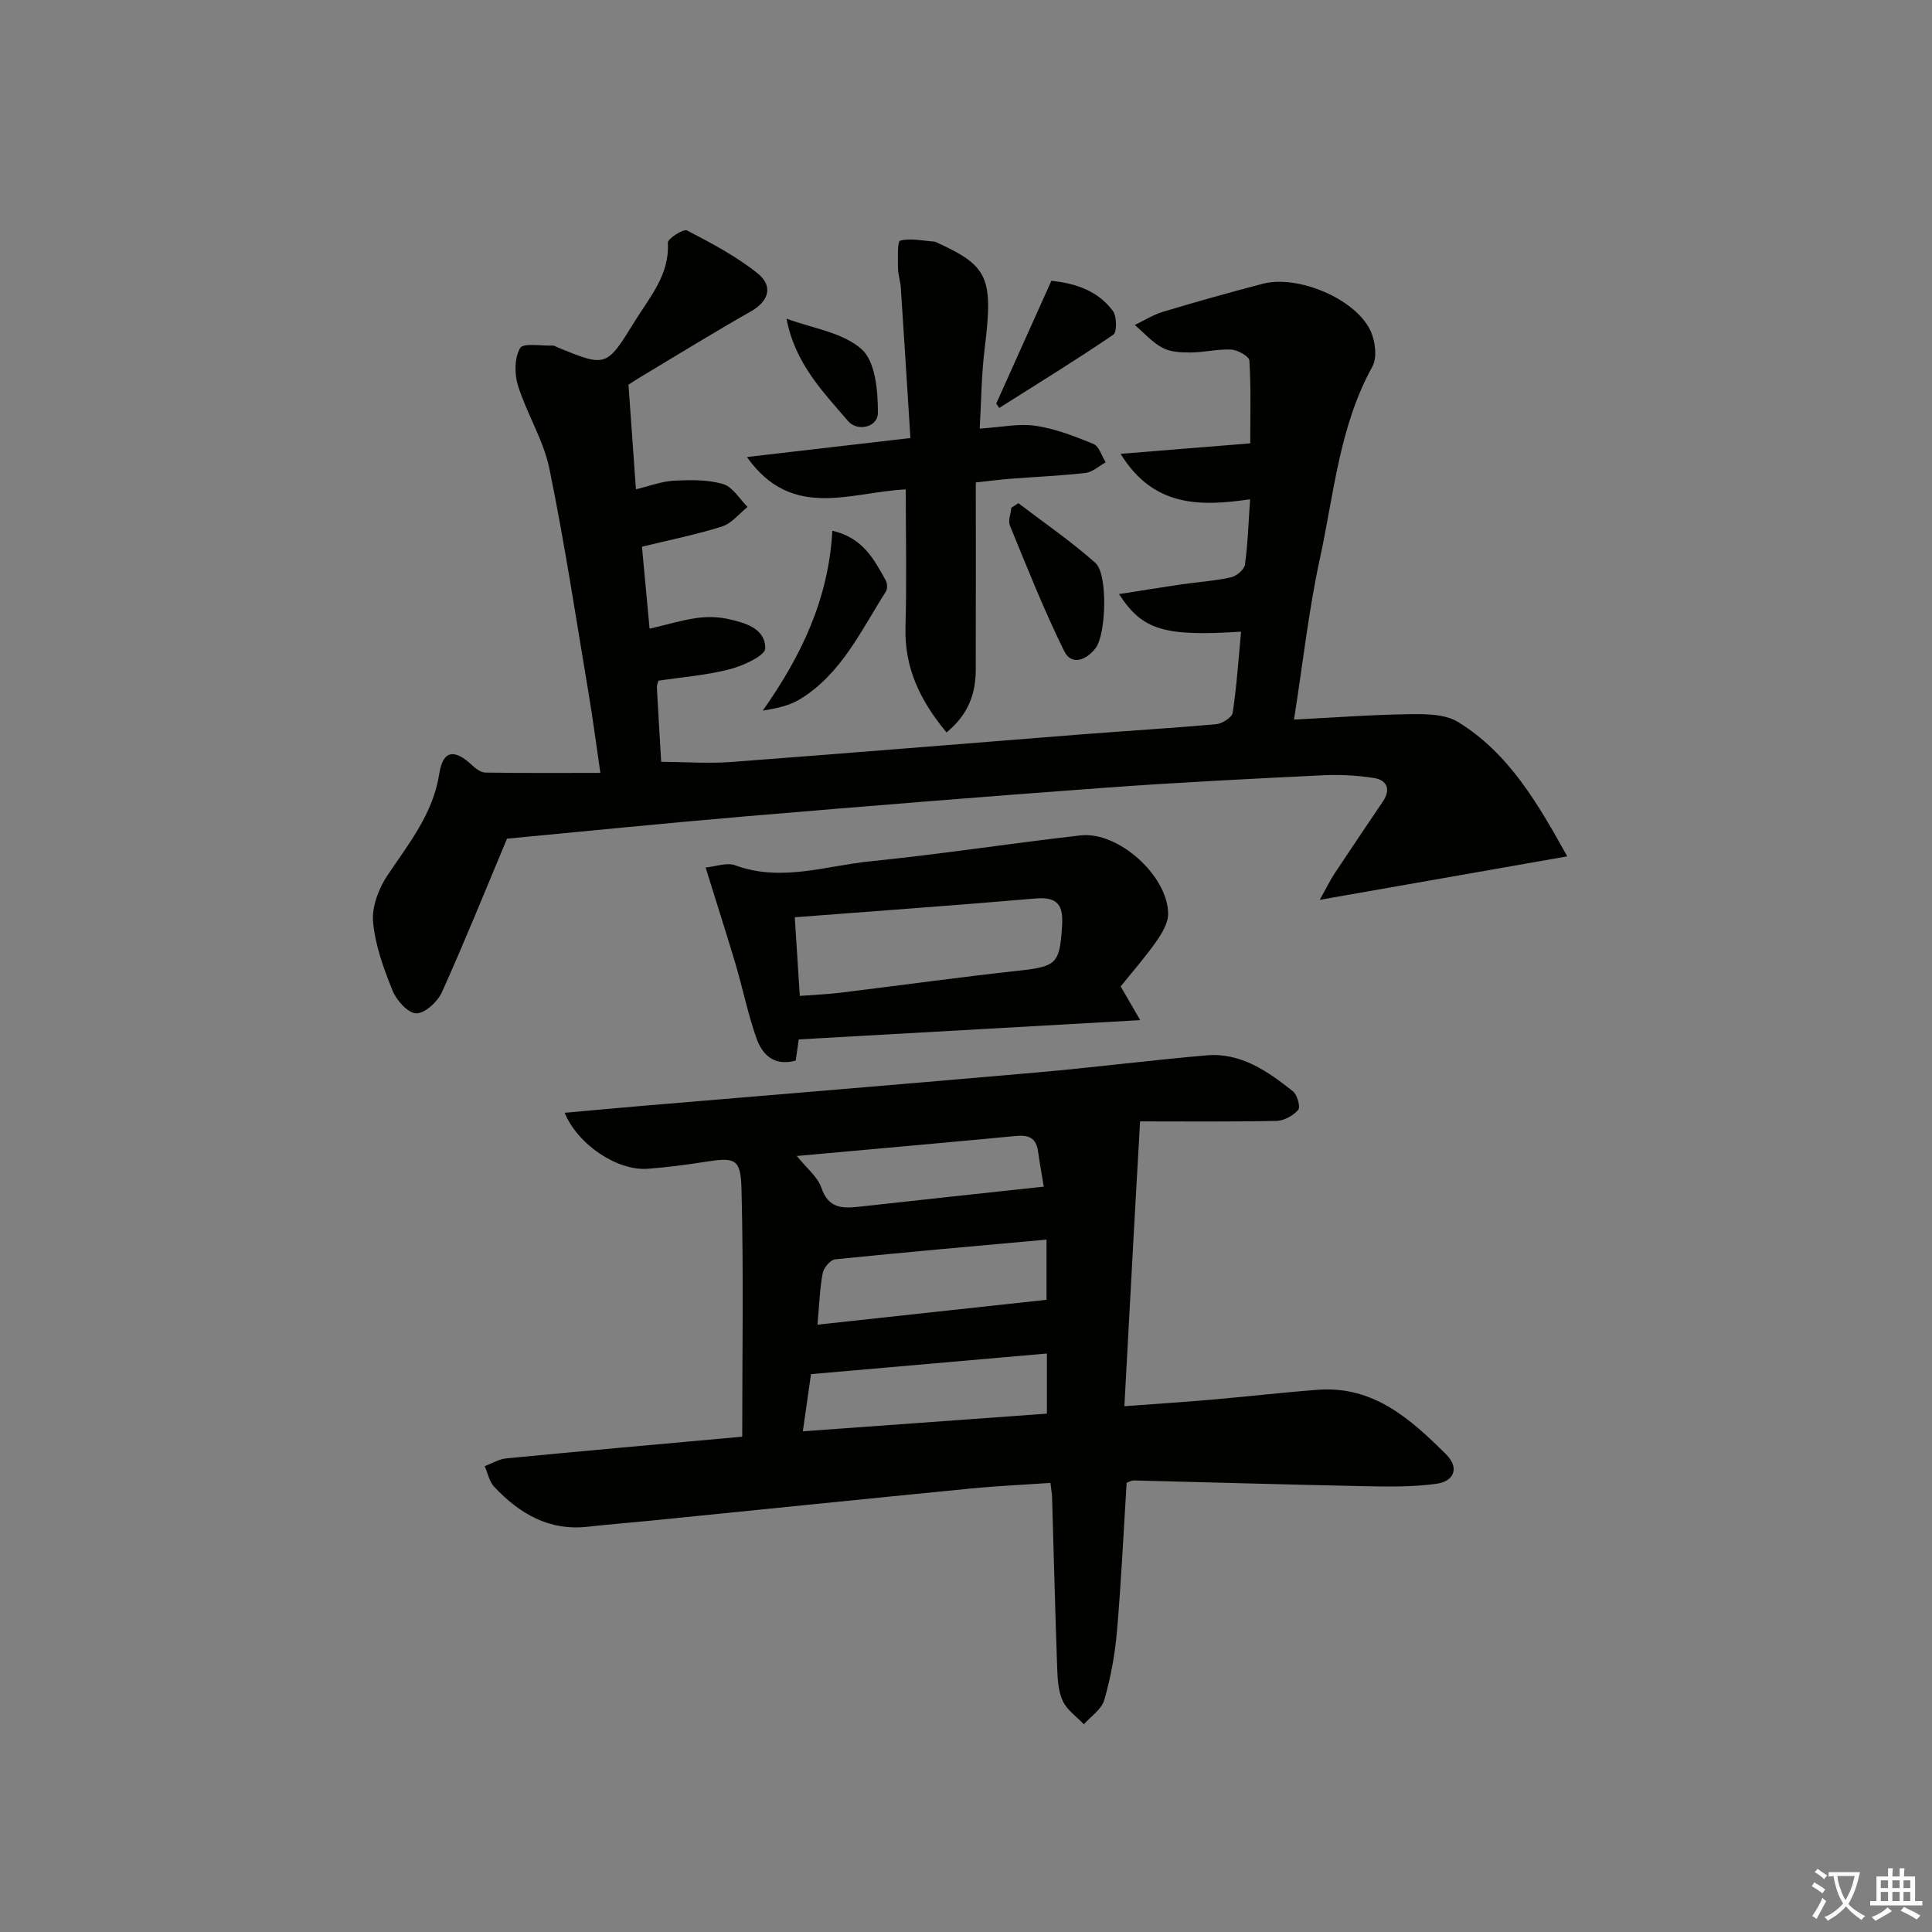 <svg enable-background="new 0 0 400 400" viewBox="0 0 400 400" xmlns="http://www.w3.org/2000/svg"><rect x="0" y="0" width="400" height="400" fill="#808080" stroke="none"/><path d="m377.9 391.2c-.2.3-.4.5-.6.8-.7-.6-1.4-1-2.2-1.5.2-.3.4-.5.5-.8.6.4 1.4.8 2.3 1.5zm-1.8 6.1c-.2-.2-.5-.4-.9-.6.4-.6.8-1.2 1.2-1.9s.7-1.3.9-1.9c.3.3.5.5.8.7-.7 1.3-1.4 2.6-2 3.7zm2.2-9c-.3.3-.5.5-.6.8-.6-.6-1.3-1.1-2-1.5.3-.3.5-.5.6-.7.6.5 1.3.9 2 1.4zm.3.2v-.9h2 4.5c-.3 1.3-.6 2.5-1 3.6s-.9 2.1-1.4 3c.4.5 1 1 1.6 1.4s1.2.8 1.9 1.1c-.3.2-.5.4-.8.8-.4-.3-1-.7-1.6-1.2s-1.2-1.1-1.6-1.6c-.5.6-1.1 1.1-1.7 1.6s-1.4.9-2.1 1.4c-.1-.3-.3-.5-.7-.8.6-.2 1.2-.5 1.9-1s1.4-1.1 2-1.8c-.5-.8-.9-1.6-1.2-2.5s-.6-2-.8-3.2c-.4.1-.7.1-1 .1zm2.5 2.7c.3 1 .7 1.7 1 2.2.3-.5.6-1.1 1-2s.6-1.9.9-3h-3.2-.4c.1.9.3 1.8.7 2.8z" fill="#fbfcfa"/><path d="m396.5 388.5v1.5 3.6h1.5v.9c-.4 0-1 0-1.7 0h-7.9c-.5 0-.9 0-1.2 0v-.9h1.3v-3.5c0-.7 0-1.2 0-1.6h2.4c0-.8 0-1.4 0-1.7h1c0 .3-.1.8-.1 1.7h1.5c0-.8 0-1.4 0-1.7h1c0 .3-.1.9-.1 1.7zm-8.2 9.2c-.2-.3-.5-.5-.8-.8.8-.3 1.4-.6 1.9-.9s1-.7 1.4-1.1c.3.3.6.5.9.8-1.6 1-2.8 1.6-3.4 2zm2.6-6.8v-1.6h-1.5v1.6zm0 2.7v-1.9h-1.5v1.9zm2.4-2.7v-1.6h-1.5v1.6zm0 2.7v-1.9h-1.5v1.9zm.2 2 .7-.8c.4.2.9.5 1.6.8s1.3.7 1.8 1c-.3.3-.5.6-.8.8-.4-.3-1.5-1-3.3-1.8zm2-4.7v-1.6h-1.4v1.6zm0 2.7v-1.9h-1.4v1.9z" fill="#fbfcfa"/><g fill="#010100"><path d="m130.12 79.64c.56 7.81 1.03 14.5 1.54 21.67 2.74-.66 5.26-1.64 7.82-1.78 3.41-.18 7-.25 10.21.68 1.99.57 3.41 3.09 5.09 4.74-1.74 1.39-3.28 3.4-5.26 4.04-5.19 1.66-10.57 2.72-16.61 4.2.5 5.4 1.03 11.04 1.58 16.98 3.53-.83 6.51-1.74 9.57-2.19 2.11-.31 4.39-.31 6.46.13 3.61.77 7.94 1.92 7.92 6.14-.01 1.49-4.58 3.59-7.36 4.31-4.78 1.24-9.78 1.62-14.76 2.37-.11.46-.34.93-.32 1.38.27 5.14.59 10.28.89 15.41 4.84.03 9.7.4 14.5.04 24.2-1.81 48.38-3.82 72.58-5.72 9.28-.73 18.58-1.27 27.85-2.11 1.24-.11 3.26-1.41 3.4-2.38.83-5.53 1.2-11.12 1.73-16.77-15.93 1.02-20.41-.29-25.27-7.78 4.49-.7 8.65-1.39 12.82-2 3.45-.5 6.95-.72 10.34-1.46 1.15-.25 2.77-1.61 2.91-2.63.6-4.24.72-8.55 1.07-13.54-10.29 1.5-20.01 1.68-26.81-9.41 9.62-.78 18.28-1.48 26.84-2.17 0-5.98.17-11.58-.18-17.15-.05-.87-2.41-2.19-3.76-2.26-2.78-.15-5.59.58-8.4.6-1.95.01-4.16-.08-5.81-.96-2.15-1.15-3.86-3.12-5.76-4.74 1.96-.93 3.83-2.12 5.88-2.74 6.83-2.05 13.71-3.98 20.61-5.79 7.24-1.89 19.11 3.05 22.28 9.65 1.03 2.13 1.47 5.62.42 7.51-6.85 12.39-7.94 26.31-10.85 39.69-2.32 10.68-3.52 21.6-5.37 33.38 8.39-.42 16.23-1.02 24.09-1.12 3.32-.04 7.23-.01 9.87 1.62 10.55 6.48 16.52 16.87 22.61 27.82-17.11 3-33.5 5.88-51.24 9 1.44-2.57 2.17-4.1 3.1-5.5 3.3-4.99 6.66-9.94 10-14.9 1.65-2.46.81-4.39-1.82-4.81-3.55-.57-7.22-.75-10.82-.57-15.11.74-30.22 1.49-45.31 2.6-24.7 1.81-49.39 3.81-74.07 5.9-16.86 1.43-33.7 3.14-49.35 4.62-4.56 10.88-8.81 21.43-13.48 31.79-.89 1.97-3.52 4.4-5.31 4.37-1.71-.03-4.1-2.69-4.91-4.71-1.84-4.57-3.6-9.4-4.03-14.24-.28-3.13 1.17-6.91 2.99-9.63 4.43-6.62 9.43-12.72 10.72-21.05.75-4.83 3.11-5.17 6.71-1.81.78.73 1.86 1.58 2.82 1.59 7.64.13 15.28.07 23.82.07-.89-6.08-1.56-11.26-2.43-16.42-2.61-15.54-4.96-31.13-8.12-46.55-1.22-5.92-4.66-11.35-6.5-17.19-.76-2.41-.75-5.75.43-7.79.64-1.12 4.45-.43 6.83-.52.3-.01.61.25.92.37 10.11 4.12 10.12 4.13 16-5.41 3.11-5.04 7.22-9.62 6.84-16.26-.05-.83 3.22-2.92 3.97-2.54 5.07 2.64 10.22 5.35 14.64 8.91 3.16 2.54 2.44 5.67-1.48 7.89-7.52 4.26-14.87 8.81-22.29 13.25-1.23.72-2.46 1.54-2.99 1.88z"/><path d="m116.9 230.39c5.58-.5 10.94-.99 16.29-1.45 27.13-2.29 54.27-4.51 81.4-6.89 11.75-1.03 23.45-2.53 35.2-3.55 7.13-.62 12.68 3.3 17.91 7.45.9.71 1.58 3.26 1.07 3.85-1.04 1.19-2.93 2.24-4.5 2.27-9.79.2-19.58.1-28.23.1-.48 8.6-.89 15.75-1.29 22.89-.65 11.76-1.28 23.51-1.96 36.08 6.49-.48 12.37-.86 18.23-1.37 7.28-.63 14.55-1.48 21.83-2.03 11.49-.87 19.21 6.06 26.56 13.38 2.82 2.81 1.61 5.58-1.99 6.08-4.88.67-9.89.6-14.83.5-15.96-.32-31.91-.8-47.87-1.19-.46-.01-.93.3-1.46.48-.65 10.29-1.12 20.57-2.01 30.81-.41 4.77-1.3 9.57-2.62 14.17-.55 1.92-2.77 3.37-4.22 5.03-1.5-1.59-3.49-2.94-4.37-4.82-.94-2.01-1.08-4.5-1.16-6.8-.42-11.8-.71-23.61-1.06-35.41-.02-.8-.18-1.59-.34-2.95-5.64.39-11.07.63-16.46 1.16-21.98 2.16-43.95 4.41-65.93 6.62-4.46.45-8.93.79-13.38 1.29-8.05.92-14.18-2.72-19.4-8.27-1.02-1.08-1.32-2.82-1.96-4.26 1.49-.56 2.95-1.47 4.48-1.62 15.85-1.53 31.71-2.94 48.84-4.49 0-17.17.29-34.24-.15-51.29-.17-6.37-1.34-6.57-7.56-5.61-3.93.61-7.89 1.14-11.86 1.43-6.22.47-14.42-4.9-17.2-11.59zm52.35 43.87c16.01-1.74 31.69-3.44 47.42-5.15 0-3.77 0-7.7 0-12.46-14.8 1.34-29.29 2.6-43.75 4.08-.99.1-2.38 1.74-2.59 2.85-.61 3.21-.7 6.52-1.08 10.68zm47.5 5.97c-16.47 1.44-32.4 2.83-48.84 4.27-.45 3.13-1.03 7.19-1.69 11.84 17.01-1.23 33.66-2.44 50.53-3.66 0-4.22 0-8.14 0-12.45zm-51.78-40.9c2.01 2.51 4.3 4.29 5.09 6.59 1.45 4.25 4.28 4.31 7.77 3.92 12.69-1.42 25.39-2.76 38.27-4.16-.29-1.77-.79-4.54-1.19-7.33-.39-2.75-1.93-3.42-4.56-3.16-14.86 1.42-29.74 2.72-45.38 4.14z"/><path d="m146.09 179.61c2.06-.19 4.38-1.1 6.12-.46 9.51 3.51 18.75.1 28.02-.83 14.52-1.46 28.97-3.71 43.48-5.36 7.79-.89 18.06 8.31 18.14 16.2.02 1.92-1.26 4.06-2.44 5.74-2.28 3.25-4.91 6.25-7.39 9.33 1.17 2.01 2.2 3.8 4.05 6.98-24.22 1.37-47.29 2.67-70.7 3.99-.21 1.46-.41 2.86-.62 4.38-4.54 1.25-6.96-1.26-8.16-4.69-1.75-4.98-2.8-10.2-4.3-15.28-1.88-6.32-3.91-12.6-6.2-20zm19.5 26.58c3.05-.23 5.7-.33 8.31-.65 12.36-1.51 24.69-3.22 37.06-4.58 7.8-.86 8.43-1.46 8.93-9.22.28-4.26-.85-6.11-5.45-5.72-16.5 1.41-33.02 2.6-49.89 3.89.37 5.79.69 10.85 1.04 16.28z"/><path d="m187.53 101.32c-11.51.57-23.57 6.48-32.89-6.7 11.24-1.31 21.94-2.55 33.85-3.93-.66-10.48-1.3-20.84-1.99-31.2-.09-1.32-.57-2.62-.58-3.93-.01-2.01-.16-5.58.45-5.74 2.2-.56 4.69.03 7.07.2.16.01.32.1.47.17 10.76 4.88 11.76 7.32 9.95 22-.66 5.37-.69 10.82-1.02 16.55 4.4-.28 8.09-1.1 11.58-.58 4.1.61 8.12 2.17 11.99 3.77 1.16.48 1.69 2.48 2.51 3.79-1.39.76-2.71 2.02-4.17 2.19-5.11.6-10.26.8-15.39 1.2-2.27.18-4.54.47-7.33.77 0 13.21.02 26-.01 38.79-.01 5-1.57 9.32-6.06 12.97-5.45-6.58-8.72-13.34-8.49-21.75.27-9.44.06-18.89.06-28.57z"/><path d="m172.33 109.88c6.41 1.49 8.66 6.01 11.07 10.32.33.6.36 1.73.01 2.28-5.15 8.06-9.2 17.04-17.79 22.29-2.16 1.32-4.79 1.89-7.69 2.35 7.87-11.18 13.62-22.97 14.4-37.24z"/><path d="m210.84 104.18c5.35 4.08 10.94 7.9 15.95 12.36 2.62 2.33 2.23 14.8.04 17.65-1.89 2.45-4.96 3.73-6.5.61-4.18-8.45-7.65-17.25-11.24-25.98-.42-1.02.18-2.46.3-3.7.48-.32.97-.63 1.45-.94z"/><path d="m206.26 83.55c3.72-8.28 7.44-16.57 11.42-25.42 4.18.46 9.34 1.65 12.73 6.25.83 1.13.87 4.38.08 4.92-7.73 5.26-15.7 10.16-23.61 15.16-.21-.3-.42-.6-.62-.91z"/><path d="m162.84 65.97c5.3 1.99 11.63 2.83 15.56 6.34 2.86 2.55 3.37 8.65 3.36 13.17-.01 3.02-4.27 3.93-6.17 1.71-5.18-6.07-10.98-11.89-12.75-21.22z"/></g></svg>
